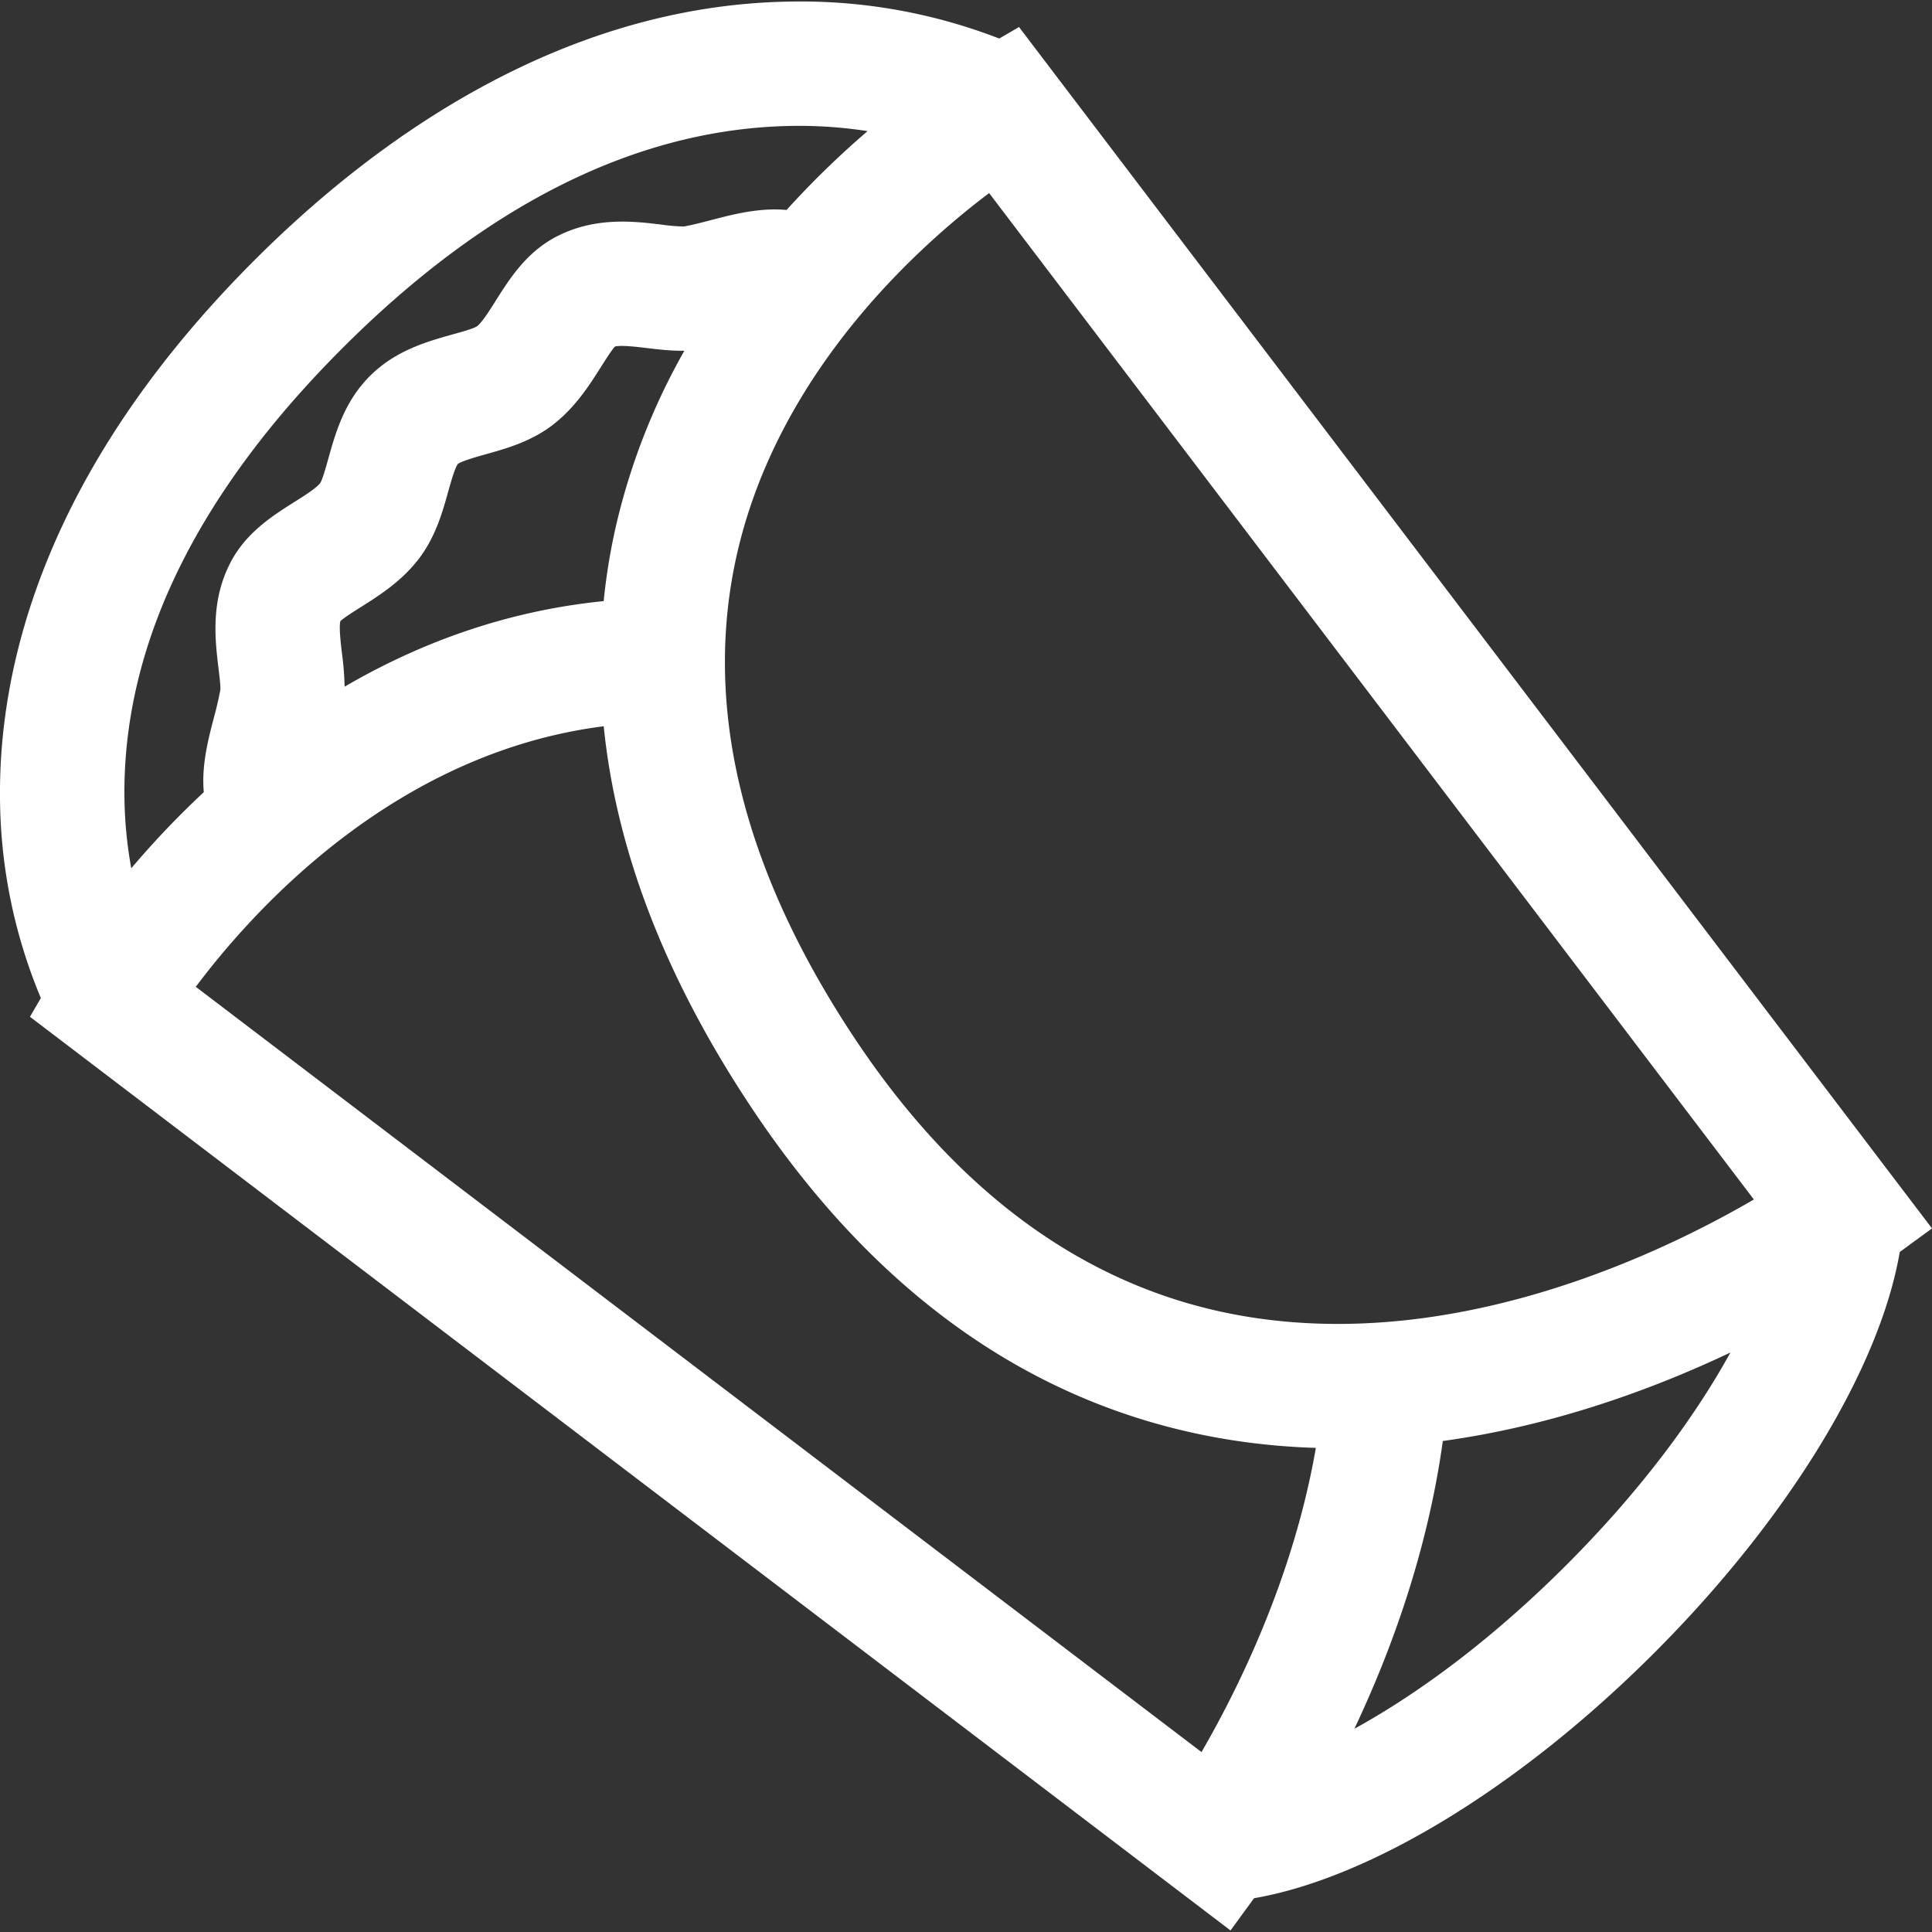 <svg xmlns="http://www.w3.org/2000/svg" width="35" height="35" fill="none"><rect width="100%" height="100%" fill="#333333" stroke="none"/><g clip-path="url(#clip0_278_1527)"><path d="M18.46.49l-.358.208a9.947 9.947 0 00-3.748-.67c-4.231.048-7.637 2.577-9.748 4.69C.773 8.553-.014 12.106 0 14.412a9.52 9.52 0 00.74 3.668l-.197.34 21.749 16.552.426-.584c2.108-.363 4.828-2.02 7.254-4.448 2.426-2.428 4.082-5.15 4.444-7.259l.584-.427L18.46.489zM2.378 15.73a7.707 7.707 0 01-.124-1.459c.026-2.688 1.353-5.366 3.946-7.96 2.599-2.601 5.309-3.957 8.055-4.028a8.138 8.138 0 011.462.092 16.37 16.37 0 00-1.468 1.429c-.486-.046-.973.08-1.35.179-.185.048-.36.094-.511.12a3.125 3.125 0 01-.395-.033c-.51-.062-1.21-.146-1.908.214-.548.282-.855.769-1.102 1.16-.112.178-.252.4-.34.466-.066.044-.297.108-.45.15-.458.129-1.029.289-1.492.752-.464.464-.624 1.035-.752 1.493-.043.153-.107.384-.148.446-.07.092-.29.232-.47.344-.39.247-.877.554-1.159 1.102-.36.699-.275 1.398-.214 1.908.016.131.04.329.034.39a6.378 6.378 0 01-.12.516c-.098.375-.224.857-.18 1.34a16.14 16.14 0 00-1.314 1.379zm10.02-9.376a11.833 11.833 0 00-1.226 3.118c-.11.467-.188.941-.236 1.418-1.802.18-3.37.778-4.693 1.55a5.48 5.48 0 00-.048-.604c-.02-.169-.057-.472-.029-.584.07-.065.248-.176.368-.252.332-.21.746-.47 1.062-.888.295-.39.421-.838.522-1.2.048-.171.12-.429.176-.507.078-.055.335-.127.507-.176.36-.1.81-.226 1.199-.521.417-.317.678-.73.888-1.062.076-.12.188-.298.252-.368.113-.03.416.008.585.028.208.025.436.052.673.048zm9.369 25.387L3.547 17.877c1.065-1.42 3.619-4.242 7.39-4.72.226 2.245 1.11 4.544 2.652 6.872 2.243 3.389 5.094 5.413 8.474 6.018.599.107 1.191.165 1.775.183-.407 2.35-1.413 4.375-2.072 5.511zm6.613-3.393c-1.354 1.355-2.69 2.336-3.844 2.97.653-1.38 1.323-3.192 1.602-5.213 2.02-.278 3.829-.948 5.21-1.603-.635 1.155-1.615 2.492-2.968 3.846zm-5.92-4.518c-2.75-.492-5.104-2.19-6.993-5.044-2.036-3.076-2.745-6.031-2.108-8.783.758-3.27 3.252-5.519 4.56-6.505L31.773 21.73c-1.714.998-5.457 2.79-9.313 2.1z" fill="#fff"/></g><defs><clipPath id="clip0_278_1527"><path fill="#fff" d="M0 0h35v35H0z"/></clipPath></defs></svg>